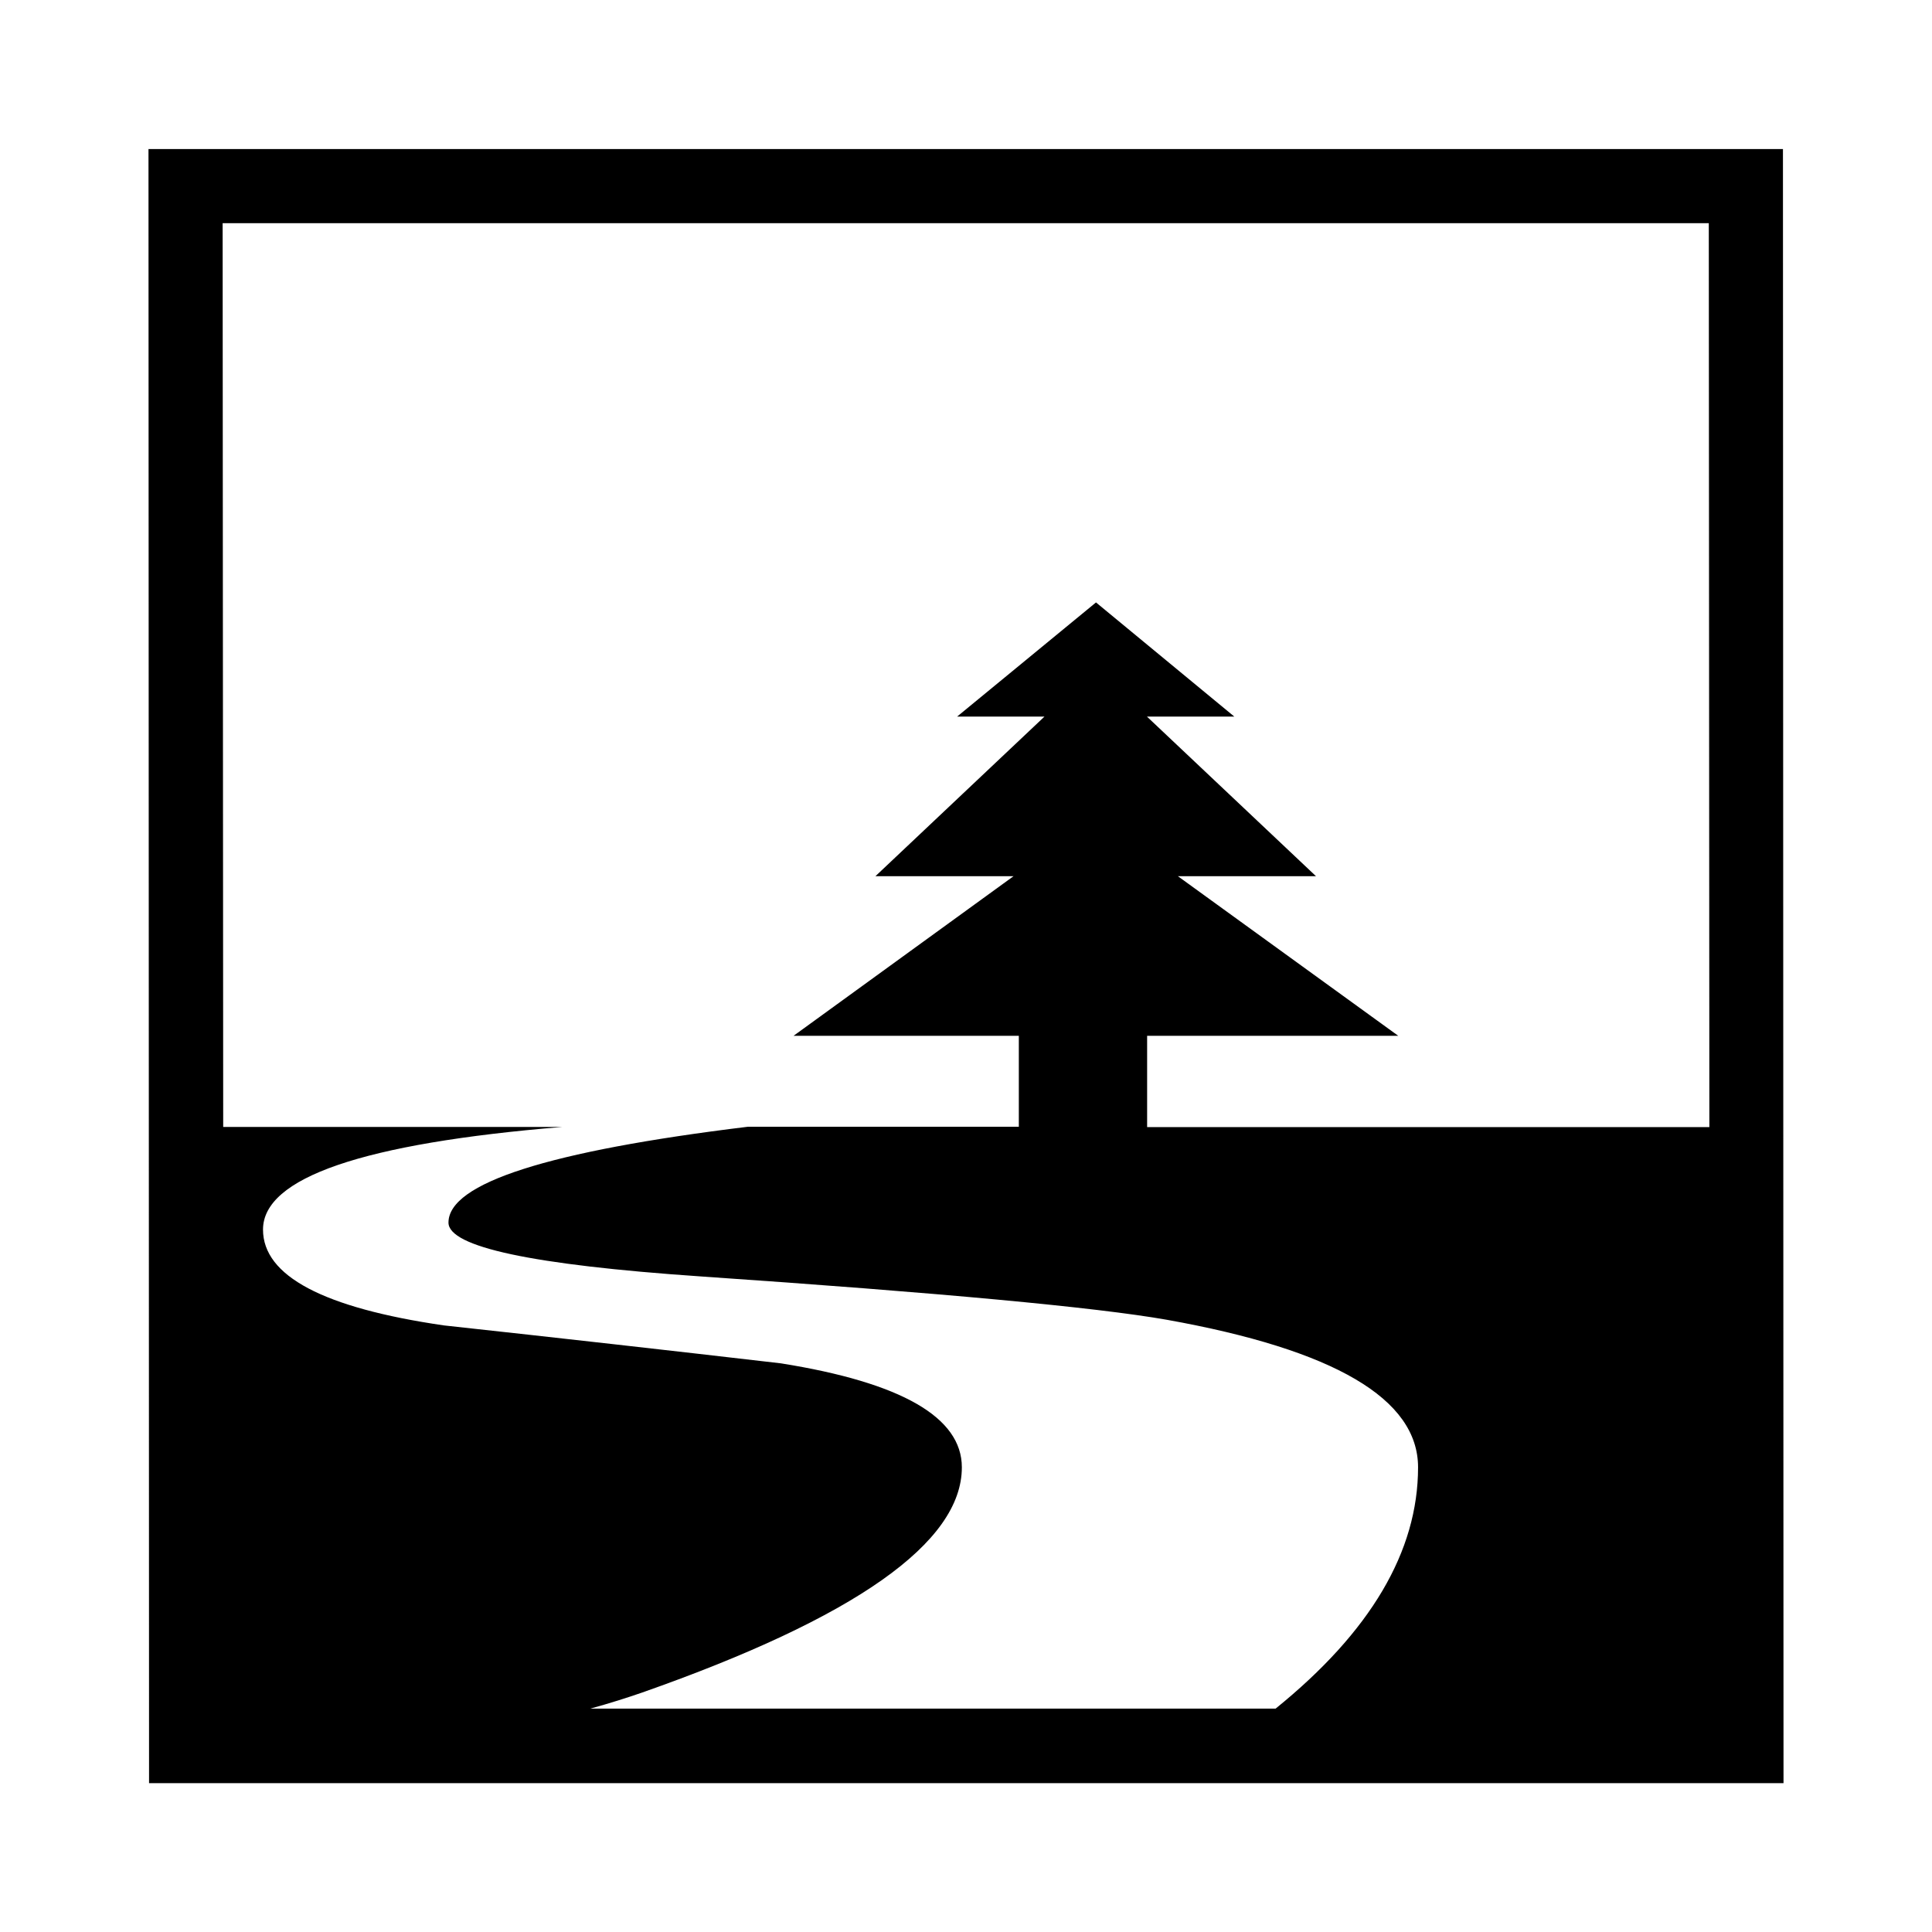 <?xml version="1.0" encoding="utf-8"?>
<!-- Generator: Adobe Illustrator 19.0.0, SVG Export Plug-In . SVG Version: 6.00 Build 0)  -->
<svg version="1.1" xmlns="http://www.w3.org/2000/svg" xmlns:xlink="http://www.w3.org/1999/xlink" x="0px" y="0px"
	 viewBox="0 0 1024 1024" style="enable-background:new 0 0 1024 1024;" xml:space="preserve">
<g id="_x30_">
</g>
<g id="_x33_">
	<g id="LINE_24_">
		<g id="XMLID_1_">
			<g>
				<path d="M945,79l0.3,866.1H79L78.7,79H945z M906,597.3l-0.3-479H118l0.3,479h179.8c-105.8,8.7-158.7,26.9-158.7,54.4
					c0,24.6,32,41.5,95.9,50.8c59.7,6.5,119.2,13.2,178.6,20.1c63.9,10.2,95.9,28.6,95.9,55.1c0,39.9-56.5,79.7-169.5,119.4
					c-8.1,2.8-17.2,5.7-27.4,8.5h363.2c50.3-40.7,75.5-83.3,75.5-127.9c0-36.3-44.4-62.3-133.2-78.2c-37.6-6.6-120.2-14.3-247.5-23
					c-88.8-6.1-133.2-15.6-133.2-28.5c0-20.9,52.9-37.9,158.7-50.8H540V549H420.6l116.6-84.6H464l89.6-84.6h-46.3l73.6-60.5
					l73.3,60.5h-46.3l89.6,84.6h-73.2L741.1,549H608v48.4H906z"/>
			</g>
			<g>
			</g>
		</g>
	</g>
</g>
<g id="_x36_">
</g>
</svg>
